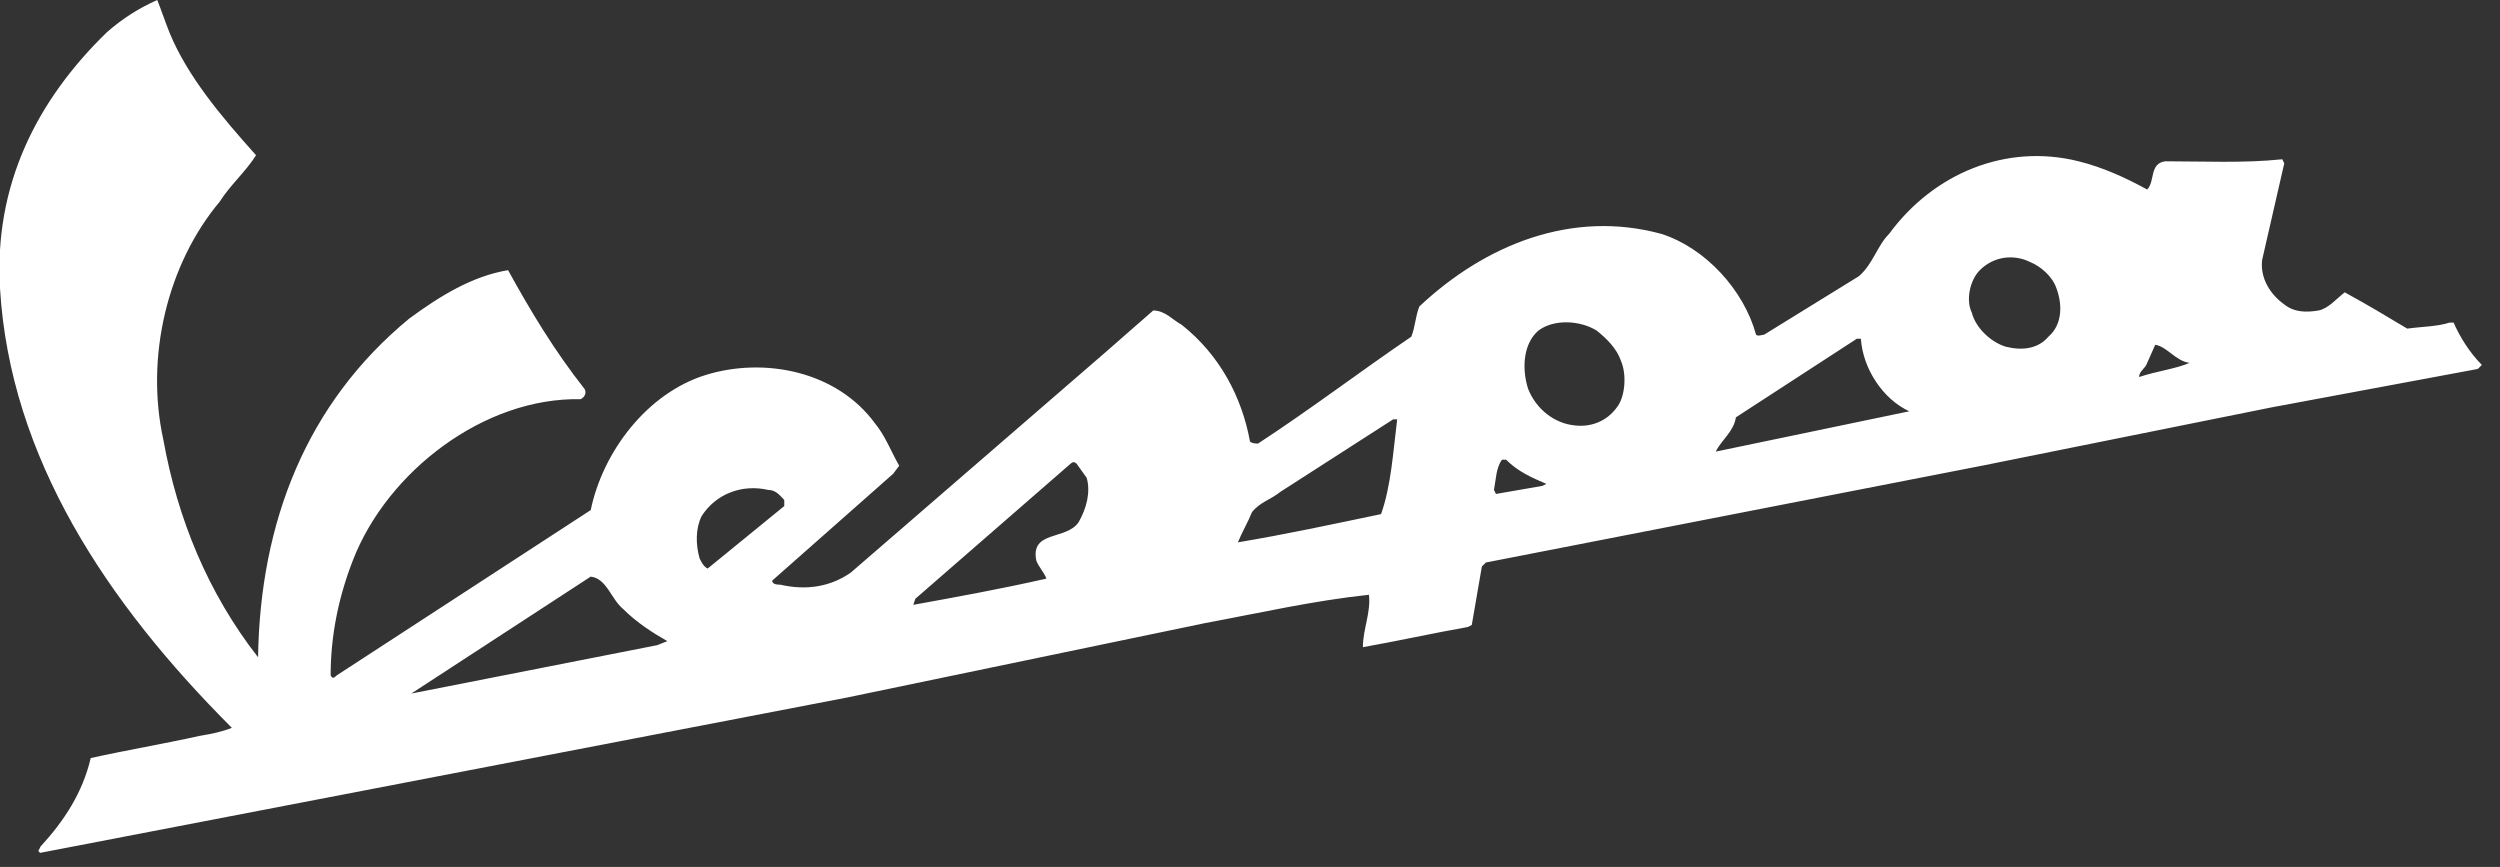 <svg width="124" height="43" viewBox="0 0 124 43" fill="none" xmlns="http://www.w3.org/2000/svg">
<rect x="0" y="0" width="124" height="43" fill="#333333" stroke="none"/>
<path d="M8.4 1.6C9.3 3.8 11 5.8 12.7 7.7C12.2 8.5 11.4 9.2 10.9 10C8.3 13.1 7.2 17.7 8.1 21.8C8.8 25.7 10.3 29.4 12.8 32.6C12.9 25.9 15.2 20 20.3 15.8C21.8 14.7 23.4 13.7 25.2 13.4C26.3 15.4 27.5 17.4 29 19.3C29.1 19.5 29 19.7 28.8 19.8C24 19.7 19.2 23.4 17.5 27.8C16.8 29.6 16.4 31.5 16.4 33.5C16.5 33.7 16.6 33.6 16.7 33.5L29.3 25.3C29.9 22.4 32.1 19.5 35 18.6C37.9 17.7 41.5 18.4 43.4 21C43.9 21.6 44.2 22.4 44.6 23.1L44.3 23.5L38.3 28.8C38.3 29 38.6 29 38.7 29C40 29.3 41.2 29.1 42.2 28.4L54.8 17.5L57.2 15.4C57.8 15.4 58.2 15.9 58.6 16.1C60.5 17.6 61.6 19.7 62 21.9C62.1 22 62.3 22 62.4 22C65 20.3 67.5 18.4 70 16.7C70.2 16.2 70.2 15.7 70.4 15.2C73.7 12.1 78 10.4 82.4 11.6C84.6 12.3 86.5 14.4 87.1 16.6C87.2 16.7 87.4 16.6 87.5 16.6L92.2 13.7C92.9 13.1 93.1 12.2 93.7 11.6C95.9 8.6 99.5 7.1 103.1 8C104.3 8.3 105.4 8.8 106.5 9.4C106.9 9 106.6 8.1 107.4 8C109.3 8 111.3 8.1 113.2 7.9L113.3 8.1L112.2 12.9C112.1 13.8 112.6 14.6 113.3 15.1C113.8 15.5 114.4 15.5 115 15.4C115.5 15.3 115.9 14.8 116.3 14.5C117.4 15.1 118.4 15.7 119.4 16.3C120.1 16.2 120.9 16.2 121.5 16H121.7C122 16.7 122.5 17.5 123.1 18.1L122.9 18.3L112.7 20.2L98.3 23.1L73.7 27.9L73.5 28.1L73 31L72.8 31.1C71.1 31.4 69.3 31.8 67.6 32.1C67.6 31.2 68 30.4 67.9 29.5C65.1 29.8 62.5 30.4 59.8 30.9L42 34.6L2 42.3C1.8 42.2 2 42.1 2 42C3.2 40.7 4.1 39.3 4.5 37.6C6.3 37.2 8.1 36.9 9.9 36.5C10.5 36.4 11 36.3 11.5 36.1C5.3 29.9 0.5 22.7 -7.31088e-06 14.3C-0.3 9.2 1.8 5 5.3 1.6C6.1 0.9 6.9 0.4 7.8 0C8 0.5 8.2 1.1 8.4 1.6ZM92.3 16.8C92.2 16.8 92.1 16.8 92.1 16.8L86.1 20.7C86 21.4 85.4 21.8 85.1 22.4L94.7 20.4C93.4 19.8 92.4 18.3 92.3 16.8ZM80.4 17.9C80.2 17.3 79.7 16.8 79.2 16.4C78.4 15.9 77.1 15.8 76.3 16.4C75.5 17.1 75.5 18.4 75.8 19.3C76.2 20.3 77.1 21 78.1 21.1C78.9 21.2 79.7 20.9 80.2 20.2C80.6 19.7 80.7 18.6 80.4 17.9ZM74.7 22.8H74.5C74.2 23.2 74.2 23.8 74.1 24.3L74.2 24.5L76.5 24.1L76.7 24C76 23.7 75.3 23.4 74.7 22.8ZM108.6 18C107.9 17.9 107.5 17.2 106.9 17.1L106.5 18C106.4 18.3 106.1 18.4 106.1 18.7C107 18.4 107.9 18.3 108.6 18ZM69.3 20.8H69.1L63.5 24.4C63 24.8 62.5 24.9 62.1 25.4C61.9 25.9 61.6 26.4 61.4 26.9C63.8 26.5 66.1 26 68.5 25.5C69 24.1 69.1 22.4 69.3 20.8ZM53.9 23.7L53.4 23C53.3 22.9 53.2 22.9 53.1 23L45.4 29.7L45.3 30C47.5 29.6 49.7 29.2 51.9 28.7C51.8 28.4 51.5 28.1 51.4 27.8C51.1 26.3 52.9 26.8 53.5 25.9C53.9 25.2 54.1 24.4 53.9 23.7ZM30.9 30.2C30.3 29.7 30.1 28.7 29.3 28.6L20.4 34.4L32.6 32L33.1 31.8C32.4 31.4 31.6 30.9 30.9 30.2ZM38.9 24.8C38.7 24.6 38.5 24.3 38.1 24.3C36.8 24 35.5 24.5 34.8 25.6C34.5 26.2 34.5 27 34.7 27.7C34.8 27.9 34.9 28.1 35.1 28.2L38.9 25.1V24.8ZM102 14.3C101.8 13.7 101.2 13.2 100.7 13C99.9 12.6 98.9 12.7 98.2 13.4C97.7 13.9 97.5 14.9 97.8 15.5C98 16.3 98.8 17 99.5 17.2C100.3 17.4 101.1 17.3 101.6 16.7C102.3 16.1 102.3 15.1 102 14.3Z" fill="white"/>
</svg>
